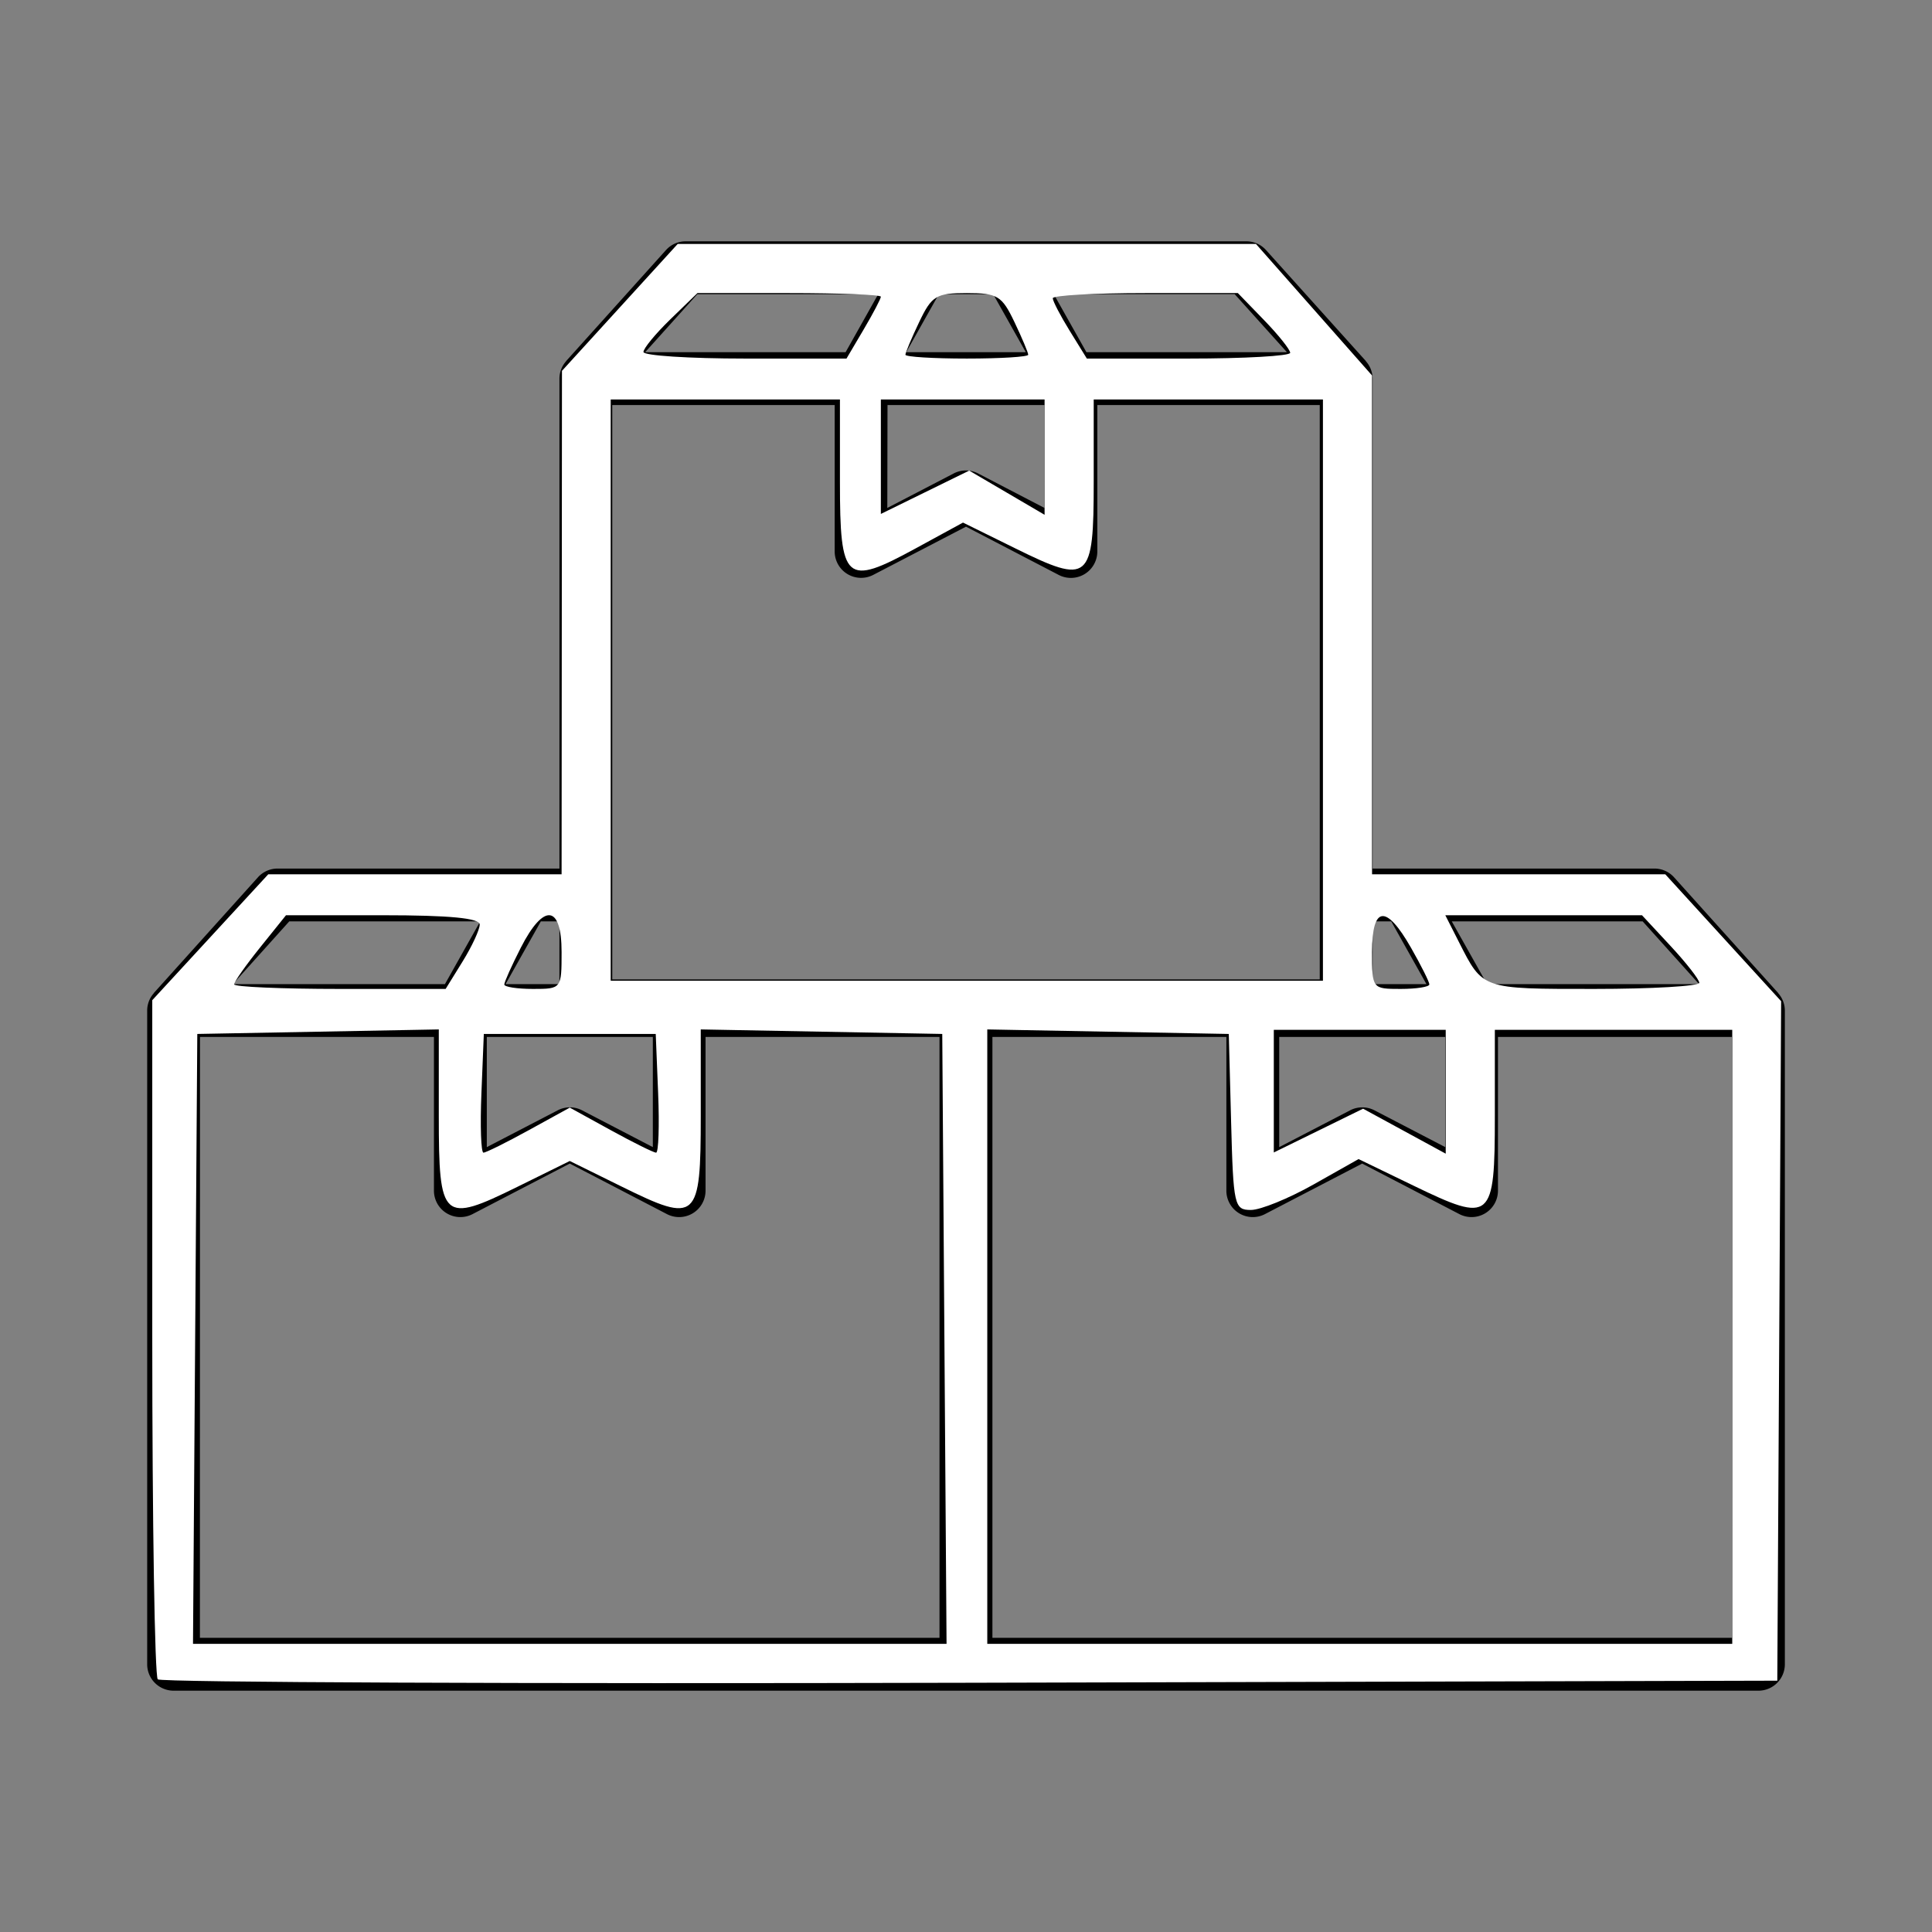 <?xml version="1.0" encoding="UTF-8" standalone="no"?>
<svg
   xmlns:dc="http://purl.org/dc/elements/1.1/"
   xmlns:cc="http://creativecommons.org/ns#"
   xmlns:rdf="http://www.w3.org/1999/02/22-rdf-syntax-ns#"
   xmlns:svg="http://www.w3.org/2000/svg"
   xmlns="http://www.w3.org/2000/svg"
   xmlns:sodipodi="http://sodipodi.sourceforge.net/DTD/sodipodi-0.dtd"
   xmlns:inkscape="http://www.inkscape.org/namespaces/inkscape"
   id="Layer_1"
   data-name="Layer 1"
   viewBox="0 0 128 128"
   width="512"
   height="512"
   version="1.1"
   sodipodi:docname="white_multiple_box.svg"
   inkscape:version="0.92.4 (5da689c313, 2019-01-14)">
  <rect x="0" y="0" width="128" height="128" fill="#808080" stroke="none"/>
  <defs
     id="defs7255" />
  <sodipodi:namedview
     pagecolor="#ffffff"
     bordercolor="#666666"
     borderopacity="1"
     objecttolerance="10"
     gridtolerance="10"
     guidetolerance="10"
     inkscape:pageopacity="0"
     inkscape:pageshadow="2"
     inkscape:window-width="958"
     inkscape:window-height="1008"
     id="namedview7253"
     showgrid="false"
     inkscape:zoom="0.4609375"
     inkscape:cx="256"
     inkscape:cy="256"
     inkscape:window-x="1913"
     inkscape:window-y="0"
     inkscape:window-maximized="0"
     inkscape:current-layer="Layer_1" />
  <title
     id="title7248">BOXES</title>
  <path
     d="M117.825,65.82c-.011-.014-.012-.026-.025-.04l-6.889-7.656a1.748,1.748,0,0,0-1.3-.58H90.937V25.084A1.735,1.735,0,0,0,90.5,23.94c-.006-.008-.006-.018-.013-.026l-6.61-7.346a1.748,1.748,0,0,0-1.3-.58H45.423a1.748,1.748,0,0,0-1.3.58l-6.61,7.346c-.008.009-.008.019-.015.028a1.735,1.735,0,0,0-.434,1.142v32.46H18.389a1.748,1.748,0,0,0-1.3.58L10.2,65.78c-.009.01-.009.021-.017.031a1.735,1.735,0,0,0-.432,1.14v43.311a1.75,1.75,0,0,0,1.75,1.75h105a1.75,1.75,0,0,0,1.75-1.75V66.951A1.734,1.734,0,0,0,117.825,65.82Zm-5.254-.619H98.521l-2.337-4.156h12.648ZM84.752,68.7h11V76l-4.69-2.438a1.75,1.75,0,0,0-1.614,0L84.752,76Zm-52.5,0h11V76l-4.69-2.438a1.75,1.75,0,0,0-1.614,0L32.252,76ZM58.8,26.834H69.2v6.819l-4.4-2.286a1.75,1.75,0,0,0-1.614,0l-4.4,2.286Zm-3.5,0v9.7a1.75,1.75,0,0,0,2.557,1.553L64,34.893l6.147,3.2A1.75,1.75,0,0,0,72.7,36.535v-9.7H87.437V64.891H40.563V26.834Zm36.872,34.21L94.505,65.2H90.937V61.045Zm-6.91-37.71H71.978l-2.163-3.846H81.8ZM65.8,19.489l2.163,3.846H60.038L62.2,19.489Zm-19.6,0H58.185l-2.163,3.846H42.742ZM37.063,65.2H33.495l2.337-4.156h1.232Zm-17.9-4.156H31.816L29.479,65.2H15.429ZM13.25,68.7h15.5V78.885a1.75,1.75,0,0,0,2.557,1.553l6.44-3.348,6.44,3.348a1.75,1.75,0,0,0,2.557-1.553V68.7h15.5v39.811h-49Zm101.5,39.811h-49V68.7h15.5V78.885a1.75,1.75,0,0,0,2.557,1.553l6.44-3.348,6.44,3.348a1.75,1.75,0,0,0,2.557-1.553V68.7h15.5Z"
     id="path7250" />
  <path
     style="fill:#ffffff;fill-opacity:1;stroke-width:1"
     d="m 41.809,445.046 c -0.801,-0.801 -1.457,-41.626 -1.457,-90.723 v -89.266 l 15.368,-16.678 15.368,-16.678 h 38.87 38.87 l 0.049,-66.712 0.049,-66.712 15.334,-16.814 15.335,-16.814 h 76.622 76.622 l 15.384,17.43 15.384,17.43 v 66.095 66.095 h 38.854 38.854 l 15.35,16.814 15.35,16.814 -0.508,90.034 -0.508,90.034 -213.865,0.553 C 139.506,446.254 42.611,445.847 41.809,445.046 Z m 208.468,-90.225 -0.569,-80.814 -32,-0.6 -32,-0.6 v 22.906 c 0,27.716 -0.979,28.597 -20.876,18.785 l -13.835,-6.823 -13.835,6.823 c -19.898,9.812 -20.876,8.931 -20.876,-18.785 v -22.906 l -32,0.6 -32,0.6 -0.569,80.814 -0.569,80.814 h 99.849 99.849 z m 208.787,-0.542 v -81.356 h -31.458 -31.458 v 22.848 c 0,27.706 -0.866,28.449 -21.528,18.453 l -14.589,-7.058 -11.947,6.743 c -6.571,3.708 -14.032,6.743 -16.58,6.743 -4.405,0 -4.663,-1.146 -5.248,-23.322 l -0.616,-23.322 -32,-0.6 -32,-0.6 v 81.414 81.414 h 98.712 98.712 z m -318.916,-54.78 10.849,-5.966 10.849,5.966 c 5.967,3.281 11.379,5.966 12.027,5.966 0.648,0 0.892,-7.078 0.541,-15.729 l -0.637,-15.729 h -22.78 -22.78 l -0.637,15.729 c -0.351,8.651 -0.107,15.729 0.541,15.729 0.648,0 6.061,-2.685 12.027,-5.966 z m 232.033,0.277 10.951,5.96 v -16.407 -16.407 h -22.78 -22.78 v 16.248 16.248 l 11.829,-5.801 11.829,-5.801 z M 122.616,254.768 c 2.484,-4.019 4.516,-8.412 4.516,-9.763 0,-1.69 -8.008,-2.456 -25.671,-2.456 H 75.791 l -6.872,8.551 c -3.779,4.703 -6.872,9.096 -6.872,9.763 0,0.667 12.612,1.212 28.026,1.212 h 28.026 z m 26.211,-2.456 c 0,-12.562 -4.731,-13.074 -10.803,-1.171 -2.411,4.725 -4.383,9.119 -4.383,9.763 0,0.644 3.417,1.171 7.593,1.171 7.553,0 7.593,-0.052 7.593,-9.763 z m 229.966,8.565 c 0,-0.659 -2.197,-5.044 -4.881,-9.746 -6.589,-11.54 -10.305,-11.114 -10.305,1.181 0,9.711 0.04,9.763 7.593,9.763 4.176,0 7.593,-0.539 7.593,-1.197 z m 71.535,-0.43 c -0.032,-0.895 -3.462,-5.288 -7.622,-9.763 l -7.564,-8.136 h -26.06 -26.06 l 3.581,7.051 c 6.424,12.647 5.927,12.475 35.847,12.475 15.366,0 27.911,-0.732 27.879,-1.627 z m -99.738,-77.559 v -77.017 h -30.373 -30.373 v 21.763 c 0,26.431 -1.123,27.383 -20.84,17.66 l -13.799,-6.805 -12.606,6.874 c -18.55,10.116 -20.009,8.823 -20.009,-17.73 v -21.763 h -30.373 -30.373 v 77.017 77.017 h 94.373 94.373 z m -83.754,-52.316 9.991,5.855 V 121.149 105.871 H 255.132 233.437 v 15.163 15.163 l 11.704,-5.74 11.704,-5.74 z M 228.884,87.306 c 2.504,-4.244 4.553,-8.15 4.553,-8.678 0,-0.528 -10.937,-0.961 -24.303,-0.961 h -24.303 l -7.154,6.934 c -3.935,3.814 -7.154,7.719 -7.154,8.678 0,0.959 12.107,1.744 26.904,1.744 h 26.904 z m 43.604,6.706 c 0,-0.556 -1.645,-4.461 -3.656,-8.678 -3.313,-6.948 -4.496,-7.667 -12.615,-7.667 -8.119,0 -9.302,0.719 -12.615,7.667 -2.011,4.217 -3.656,8.122 -3.656,8.678 0,0.556 7.322,1.011 16.271,1.011 8.949,0 16.271,-0.455 16.271,-1.011 z m 69.424,-0.513 c 0,-0.838 -3.12,-4.743 -6.934,-8.678 l -6.934,-7.154 h -24.524 c -13.488,0 -24.524,0.617 -24.524,1.371 0,0.754 2.032,4.659 4.516,8.678 l 4.516,7.307 h 26.942 c 14.818,0 26.942,-0.686 26.942,-1.524 z"
     id="path7802"
     inkscape:connector-curvature="0"
     transform="scale(0.25)" />
</svg>

